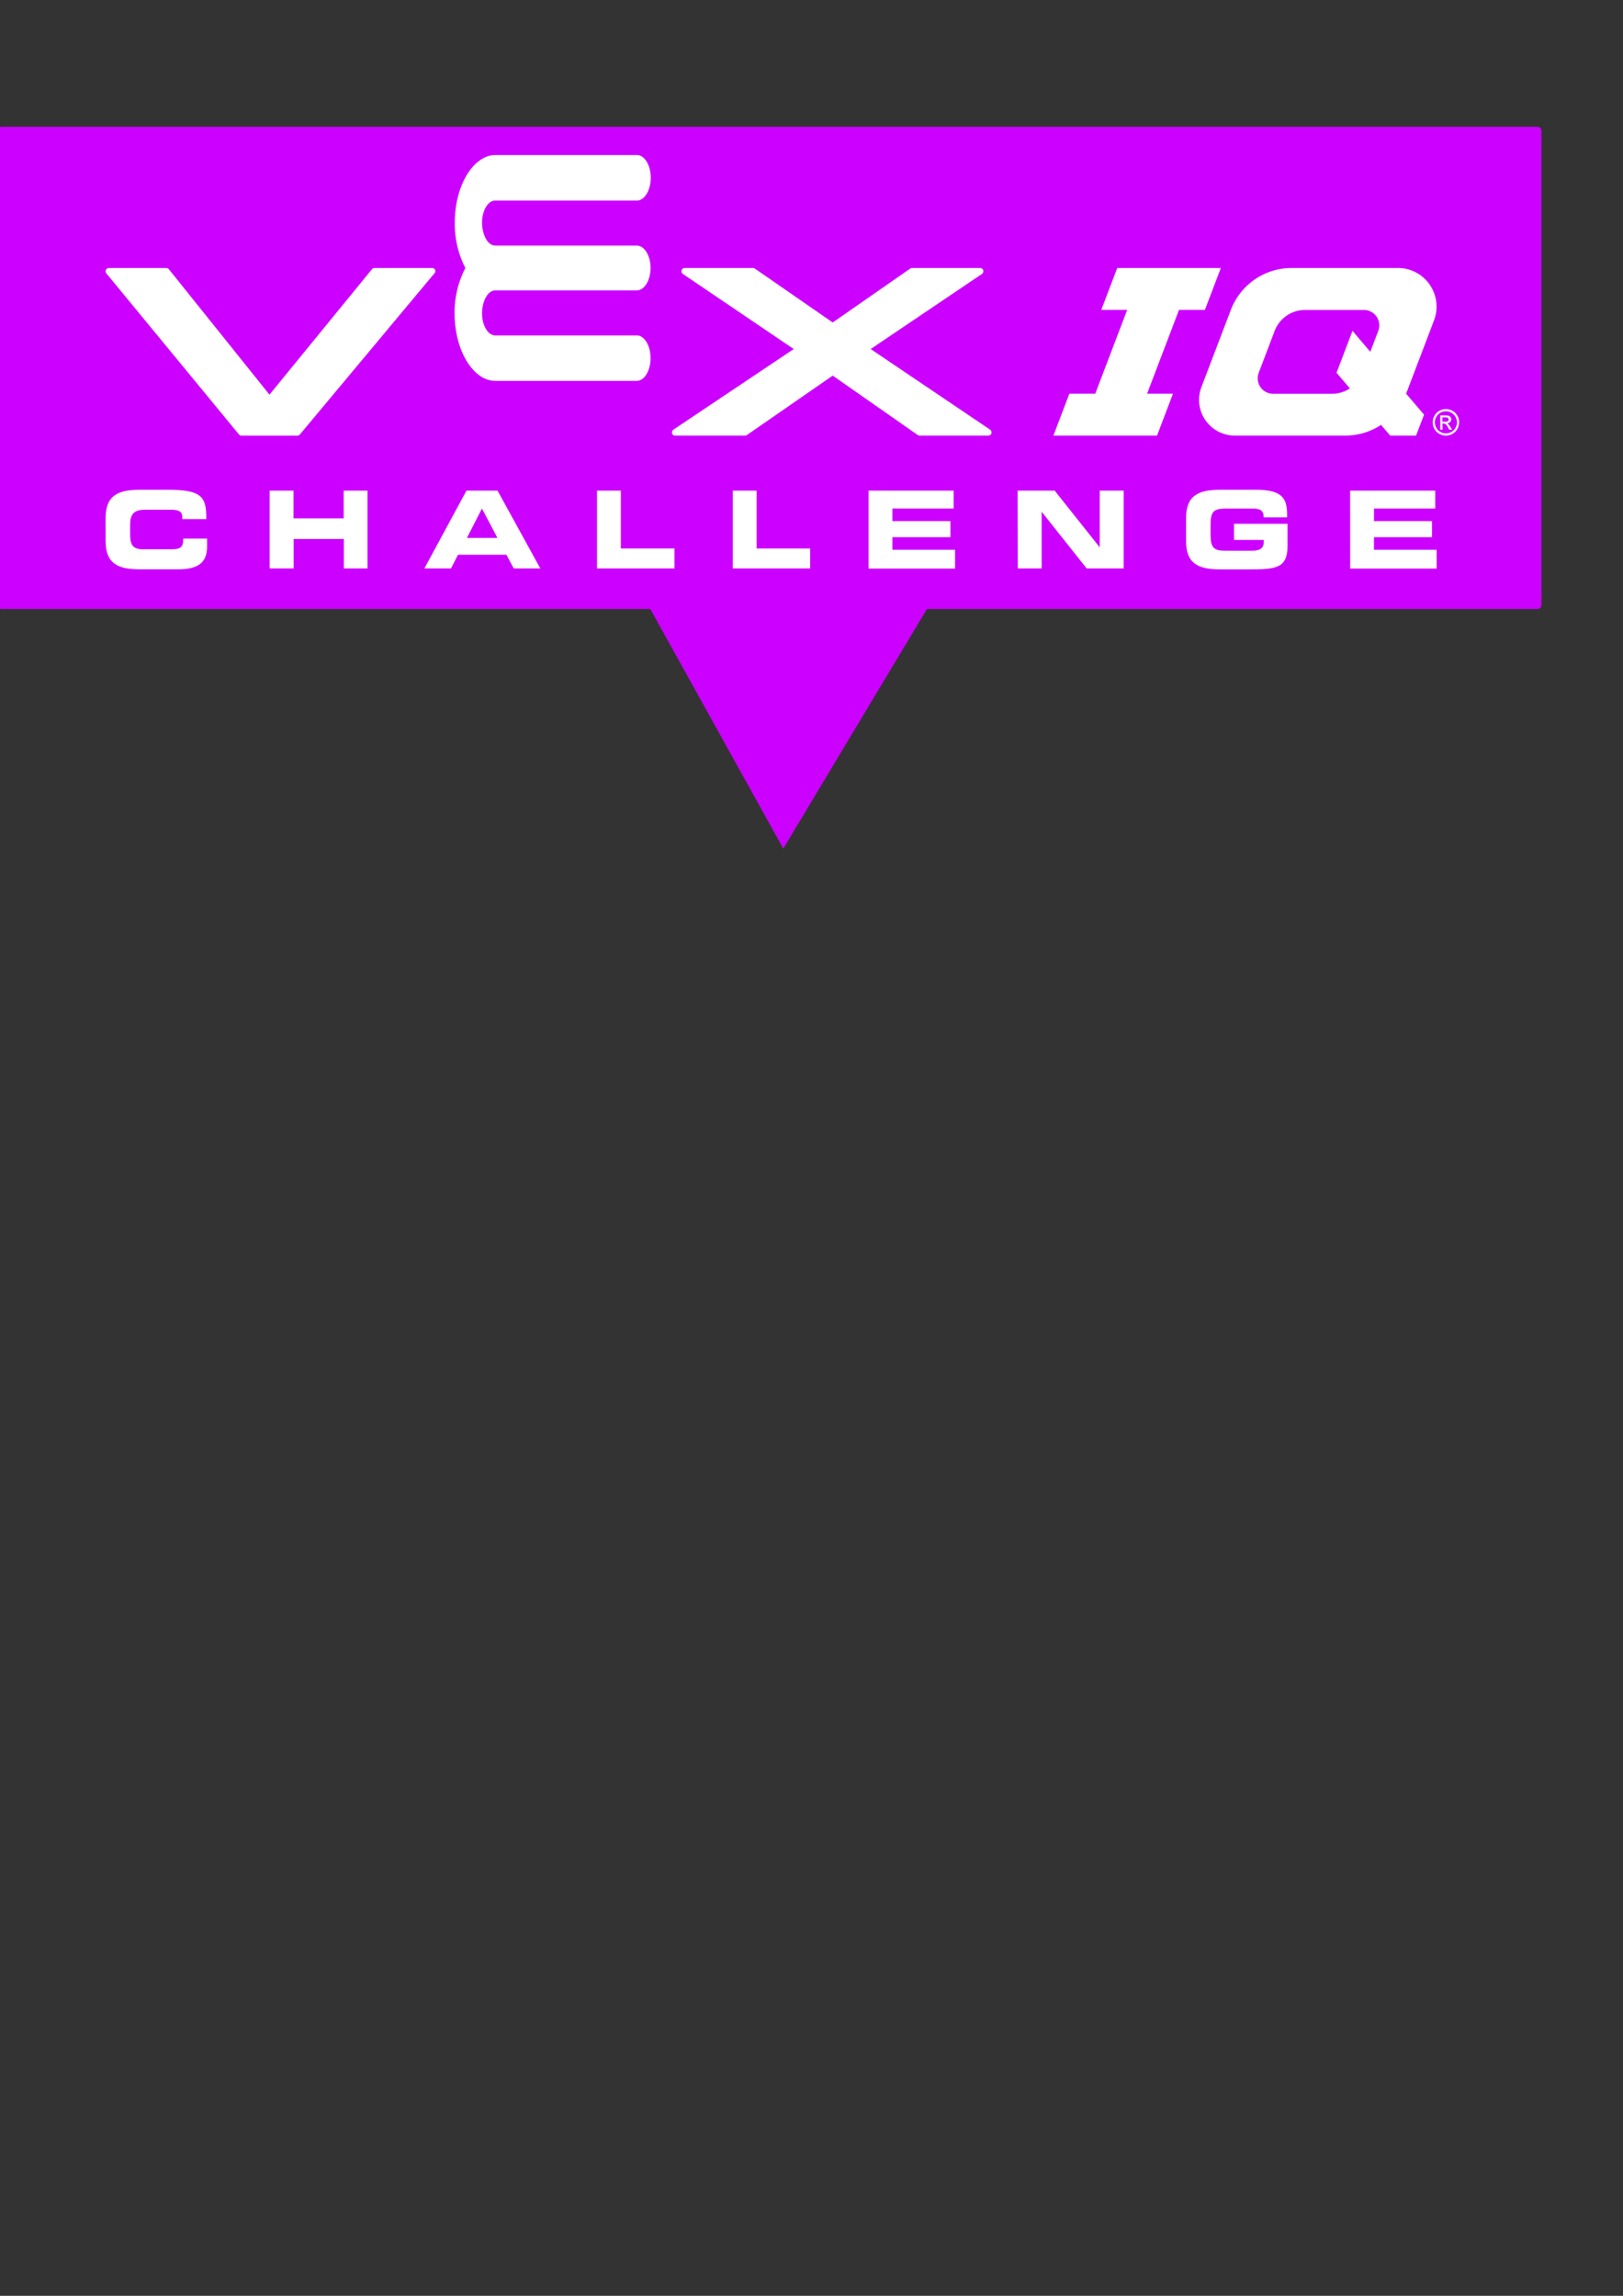 <?xml version="1.0" encoding="UTF-8" standalone="no"?>
<!-- Created with Inkscape (http://www.inkscape.org/) -->

<svg
   width="210mm"
   height="297mm"
   viewBox="0 0 210 297"
   version="1.1"
   id="svg151"
   inkscape:version="1.2 (dc2aedaf03, 2022-05-15)"
   sodipodi:docname="hostingpurple.svg"
   xmlns:inkscape="http://www.inkscape.org/namespaces/inkscape"
   xmlns:sodipodi="http://sodipodi.sourceforge.net/DTD/sodipodi-0.dtd"
   xmlns="http://www.w3.org/2000/svg"
   xmlns:svg="http://www.w3.org/2000/svg">
  <rect x="0" y="0" width="210" height="297" fill="#333333" stroke="none"/>
  <sodipodi:namedview
     id="namedview153"
     pagecolor="#505050"
     bordercolor="#ffffff"
     borderopacity="1"
     inkscape:showpageshadow="0"
     inkscape:pageopacity="0"
     inkscape:pagecheckerboard="1"
     inkscape:deskcolor="#505050"
     inkscape:document-units="mm"
     showgrid="false"
     showguides="true"
     inkscape:zoom="1.0544998"
     inkscape:cx="-83.926051"
     inkscape:cy="51.209116"
     inkscape:window-width="2560"
     inkscape:window-height="1017"
     inkscape:window-x="1220"
     inkscape:window-y="-8"
     inkscape:window-maximized="1"
     inkscape:current-layer="svg151">
    <sodipodi:guide
       position="51.806,246.613"
       orientation="0,-1"
       id="guide155"
       inkscape:locked="false" />
    <sodipodi:guide
       position="49.677,224.258"
       orientation="1,0"
       id="guide157"
       inkscape:locked="false" />
    <sodipodi:guide
       position="24.965,287.967"
       orientation="1,0"
       id="guide429"
       inkscape:locked="false" />
  </sodipodi:namedview>
  <defs
     id="defs148" />
  <g
     inkscape:groupmode="layer"
     id="layer2"
     inkscape:label="Background"
     style="display:inline" />
  <g
     id="g6618"
     transform="matrix(4.016,0,0,4.016,0.946,-49.444)">
    <path
       id="path427"
       style="display:inline;fill:#cc00ff;stroke-width:0.265"
       inkscape:transform-center-x="-0.044956282"
       inkscape:transform-center-y="1.295305"
       transform="rotate(-1.729,27.774,-63.435)"
       d="m 21.892,39.518 -2.121,-4.108 -2.121,-4.108 4.617,0.217 4.617,0.217 -2.497,3.89 z M -2.579,15.516 46.879,17.009 c 0.073,0.002 0.129,0.062 0.127,0.135 l -0.461,15.263 c -0.002,0.073 -0.062,0.129 -0.135,0.127 L -3.047,31.041 c -0.073,-0.002 -0.129,-0.062 -0.127,-0.135 l 0.461,-15.263 c 0.002,-0.073 0.062,-0.129 0.135,-0.127 z" />
    <g
       inkscape:label="Layer 1"
       inkscape:groupmode="layer"
       id="layer1">
      <g
         id="Artwork"
         transform="matrix(0.101,0,0,0.101,1.526,15.665)"
         sodipodi:insensitive="true"
         style="display:inline">
        <path
           class="cls-1"
           d="m 16.25,132 c 0,-7.27 4.08,-9 10.94,-9 h 9 c 10.83,0 12.24,2.33 12.17,9.36 H 40.7 v -0.69 c 0,-1.78 -1.31,-2.3 -3.57,-2.3 h -8.3 c -4,0 -4.76,1.89 -4.76,5 V 137 c 0,3.6 0.75,5 4.35,5 h 8.13 c 3.43,0 4.46,-0.34 4.46,-3.43 h 7.61 v 2.33 c 0,4.19 -1.51,7.48 -9.16,7.48 H 27.19 c -6.86,0 -10.94,-1.72 -10.94,-9 z"
           id="path6"
           style="fill:#ffffff" />
        <path
           class="cls-1"
           d="m 68.58,123.28 h 7.61 v 8.85 h 16 v -8.85 h 7.61 v 24.82 h -7.56 v -9.39 h -16 v 9.39 h -7.66 z"
           id="path8"
           style="fill:#ffffff" />
        <path
           class="cls-1"
           d="m 131.36,123.28 h 9.91 l 13.65,24.82 h -8.47 l -2.37,-4.38 h -15.42 l -2.23,4.38 h -8.5 z m 0.14,15.09 h 9.74 L 136.3,129 Z"
           id="path10"
           style="fill:#ffffff" />
        <path
           class="cls-1"
           d="m 173,123.28 h 7.61 v 18.45 h 17.11 v 6.37 H 173 Z"
           id="path12"
           style="fill:#ffffff" />
        <path
           class="cls-1"
           d="m 216.31,123.28 h 7.61 v 18.45 H 241 v 6.37 h -24.69 z"
           id="path14"
           style="fill:#ffffff" />
        <path
           class="cls-1"
           d="m 259.62,123.28 h 27.15 V 129 h -19.54 v 4 h 18.51 v 5.14 h -18.51 v 4 h 20 v 6 h -27.61 z"
           id="path16"
           style="fill:#ffffff" />
        <path
           class="cls-1"
           d="M 307.18,123.28 H 319 l 14.3,18 h 0.07 v -18 H 341 v 24.82 h -11.8 l -14.29,-18 h -0.07 v 18 h -7.61 z"
           id="path18"
           style="fill:#ffffff" />
        <path
           class="cls-1"
           d="m 360.91,132 c 0,-7.27 4.08,-9 10.94,-9 h 11.45 c 8.64,0 9.84,3.12 9.84,8 v 0.79 h -7.48 c 0,-2.47 -1.4,-2.78 -3.84,-2.78 h -8.26 c -3.84,0 -4.83,0.93 -4.83,5.18 v 3.09 c 0,4.25 1,5.17 4.83,5.17 h 8.13 c 2,0 4,-0.31 4,-2.71 V 139 h -9.49 v -5.14 h 17.08 v 7.06 c 0,7.13 -3.71,7.48 -12.28,7.48 h -9.15 c -6.86,0 -10.94,-1.72 -10.94,-9 z"
           id="path20"
           style="fill:#ffffff" />
        <path
           class="cls-1"
           d="m 413.24,123.28 h 27.15 V 129 h -19.54 v 4 h 18.51 v 5.14 h -18.51 v 4 h 20 v 6 h -27.6 z"
           id="path22"
           style="fill:#ffffff" />
        <g
           id="IQ_Print"
           data-name="IQ Print">
          <polygon
             class="cls-1"
             points="372.01,52.27 338.95,52.27 333.86,65.64 342.12,65.64 331.94,92.36 323.68,92.36 318.59,105.73 351.65,105.73 356.74,92.36 348.48,92.36 358.66,65.64 366.92,65.64 "
             id="polygon24"
             style="fill:#ffffff" />
          <path
             class="cls-1"
             d="m 428.51,52.27 h -33.93 a 20.75,20.75 0 0 0 -19.39,13.37 v 0 l -9.39,24.64 a 11.4,11.4 0 0 0 10.65,15.45 h 35.27 a 20.69,20.69 0 0 0 11.39,-3.41 l 2.91,3.41 h 8.26 l 2.55,-6.68 -5.72,-6.69 L 440,69 A 12.32,12.32 0 0 0 428.51,52.27 Z M 414,72.32 l -5.09,13.36 4.25,5 a 10.4,10.4 0 0 1 -5.69,1.71 H 388.7 a 4.93,4.93 0 0 1 -4.61,-6.69 v 0 l 5.08,-13.37 a 10.39,10.39 0 0 1 9.7,-6.67 h 18.75 a 4.92,4.92 0 0 1 4.6,6.68 L 419.68,79 Z"
             id="path26"
             style="fill:#ffffff" />
          <path
             class="cls-1"
             d="m 273.49,52.28 a 1,1 0 0 0 -0.59,0.19 L 248.19,69.65 223.37,52.47 a 1.09,1.09 0 0 0 -0.6,-0.19 H 201 a 1,1 0 0 0 -1,0.74 1.12,1.12 0 0 0 -0.05,0.31 1,1 0 0 0 0.46,0.86 l 35.35,23.93 -38.36,25.69 a 1.06,1.06 0 0 0 -0.46,0.87 1,1 0 0 0 0,0.3 1,1 0 0 0 1,0.75 h 22.3 a 1,1 0 0 0 0.59,-0.19 l 27.36,-18.94 27.12,18.94 a 1,1 0 0 0 0.6,0.19 h 21.93 a 1.06,1.06 0 0 0 1,-0.74 1.1,1.1 0 0 0 0,-0.31 1,1 0 0 0 -0.46,-0.86 L 260.3,78.12 295.77,54.19 a 1,1 0 0 0 0.46,-0.86 1.65,1.65 0 0 0 0,-0.31 1.05,1.05 0 0 0 -1,-0.74 z"
             id="path28"
             style="fill:#ffffff" />
          <path
             class="cls-1"
             d="m 102,52.28 a 1,1 0 0 0 -0.8,0.39 l -32.68,40 -32.09,-40 A 1.07,1.07 0 0 0 35.61,52.28 H 17.3 a 1.05,1.05 0 0 0 -0.95,0.6 1,1 0 0 0 0.14,1.12 l 42.29,51.36 a 1.06,1.06 0 0 0 0.81,0.38 h 17.83 a 1.06,1.06 0 0 0 0.81,-0.38 L 121.12,54 a 1,1 0 0 0 -0.8,-1.72 z"
             id="path30"
             style="fill:#ffffff" />
          <path
             class="cls-1"
             d="m 131,52.27 a 30.78,30.78 0 0 1 -3.37,-14.5 c 0,-11.69 5.86,-21.52 13,-21.52 h 45.14 c 2.41,0 4.38,3.28 4.38,7.25 0,3.97 -2,7.26 -4.38,7.26 h -45.2 c -2.4,0 -4.23,3.27 -4.23,7 0,3.73 1.69,7.37 4.23,7.37 h 45.14 c 2.41,0 4.38,3.22 4.38,7.14 v 0 c 0,3.92 -2,7.15 -4.38,7.15 h -45.14 c -2.54,0 -4.23,3.62 -4.23,7.36 0,3.74 1.83,7 4.23,7 h 45.14 c 2.41,0 4.38,3.27 4.38,7.25 0,3.98 -2,7.25 -4.38,7.25 h -45.14 c -7.13,0 -13,-9.82 -13,-21.52 A 30.81,30.81 0 0 1 131,52.29 Z"
             id="path32"
             style="fill:#ffffff" />
          <path
             class="cls-1"
             d="m 442.68,101.91 h 0.43 a 0.9,0.9 0 0 1 0.59,0.16 3.55,3.55 0 0 1 0.77,1.05 l 0.4,0.72 h 0.9 l -0.56,-0.89 a 5.18,5.18 0 0 0 -0.67,-0.9 1.23,1.23 0 0 0 -0.39,-0.24 1.4,1.4 0 0 0 1,-0.42 1.22,1.22 0 0 0 0.35,-0.87 1.17,1.17 0 0 0 -0.21,-0.66 1.08,1.08 0 0 0 -0.57,-0.44 4,4 0 0 0 -1.16,-0.13 H 442 v 4.55 h 0.73 z m 0,-2 h 0.84 a 2.3,2.3 0 0 1 0.73,0.08 0.62,0.62 0 0 1 0.31,0.24 0.55,0.55 0 0 1 0.11,0.36 0.6,0.6 0 0 1 -0.23,0.5 1.39,1.39 0 0 1 -0.87,0.19 h -0.89 z"
             id="path34"
             style="fill:#ffffff" />
          <path
             class="cls-1"
             d="m 441.7,105.17 a 4.22,4.22 0 0 0 4.2,0 3.87,3.87 0 0 0 1.56,-1.57 4.18,4.18 0 0 0 0.56,-2.09 4.3,4.3 0 0 0 -0.56,-2.13 4,4 0 0 0 -1.58,-1.56 4.26,4.26 0 0 0 -4.15,0 3.89,3.89 0 0 0 -1.58,1.56 4.31,4.31 0 0 0 -0.57,2.13 4.18,4.18 0 0 0 0.56,2.09 3.87,3.87 0 0 0 1.56,1.57 z m -0.95,-5.43 a 3.33,3.33 0 0 1 1.32,-1.31 3.55,3.55 0 0 1 3.46,0 3.26,3.26 0 0 1 1.32,1.31 3.64,3.64 0 0 1 0.47,1.77 3.54,3.54 0 0 1 -0.46,1.74 3.37,3.37 0 0 1 -1.31,1.31 3.49,3.49 0 0 1 -3.5,0 3.37,3.37 0 0 1 -1.31,-1.31 3.54,3.54 0 0 1 -0.46,-1.74 3.64,3.64 0 0 1 0.47,-1.77 z"
             id="path36"
             style="fill:#ffffff" />
        </g>
      </g>
    </g>
  </g>
</svg>

